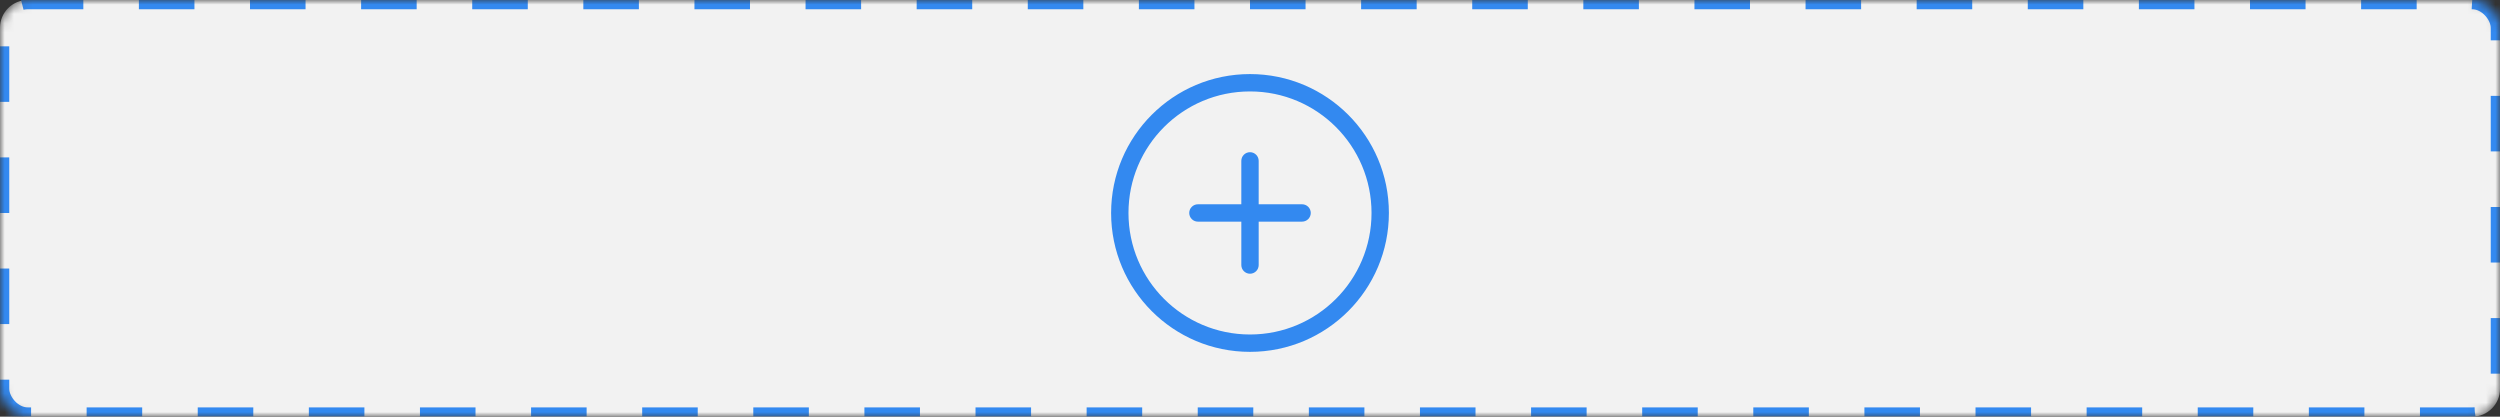 <svg xmlns="http://www.w3.org/2000/svg" xmlns:xlink="http://www.w3.org/1999/xlink" width="270" height="45" viewBox="0 0 270 45">
    <rect x="0" y="0" width="270" height="45" fill="#333333" stroke="none"/>
    <defs>
        <rect id="prefix__a" width="270" height="45" x="0" y="0" rx="3"/>
        <mask id="prefix__b" width="270" height="45" x="0" y="0" fill="#fff" maskContentUnits="userSpaceOnUse" maskUnits="objectBoundingBox">
            <use xlink:href="#prefix__a"/>
        </mask>
    </defs>
    <g fill="none" fill-rule="evenodd">
        <use fill="#F2F2F2" stroke="#3389F0" stroke-dasharray="6" stroke-width="2" mask="url(#prefix__b)" xlink:href="#prefix__a"/>
        <path fill="#3389F0" fill-rule="nonzero" d="M135 8c-8.285 0-15 6.715-15 15s6.715 15 15 15 15-6.716 15-15c0-8.284-6.715-15-15-15zm0 28.125c-7.249 0-13.125-5.876-13.125-13.125S127.751 9.875 135 9.875 148.125 15.751 148.125 23 142.249 36.125 135 36.125zm5.625-14.063h-4.688v-4.687c0-.518-.42-.938-.937-.938-.518 0-.938.42-.938.938v4.688h-4.687c-.518 0-.938.42-.938.937 0 .518.42.938.938.938h4.688v4.687c0 .517.42.938.937.938.518 0 .938-.42.938-.938v-4.688h4.687c.517 0 .938-.42.938-.937 0-.518-.42-.938-.938-.938z"/>
    </g>
</svg>

